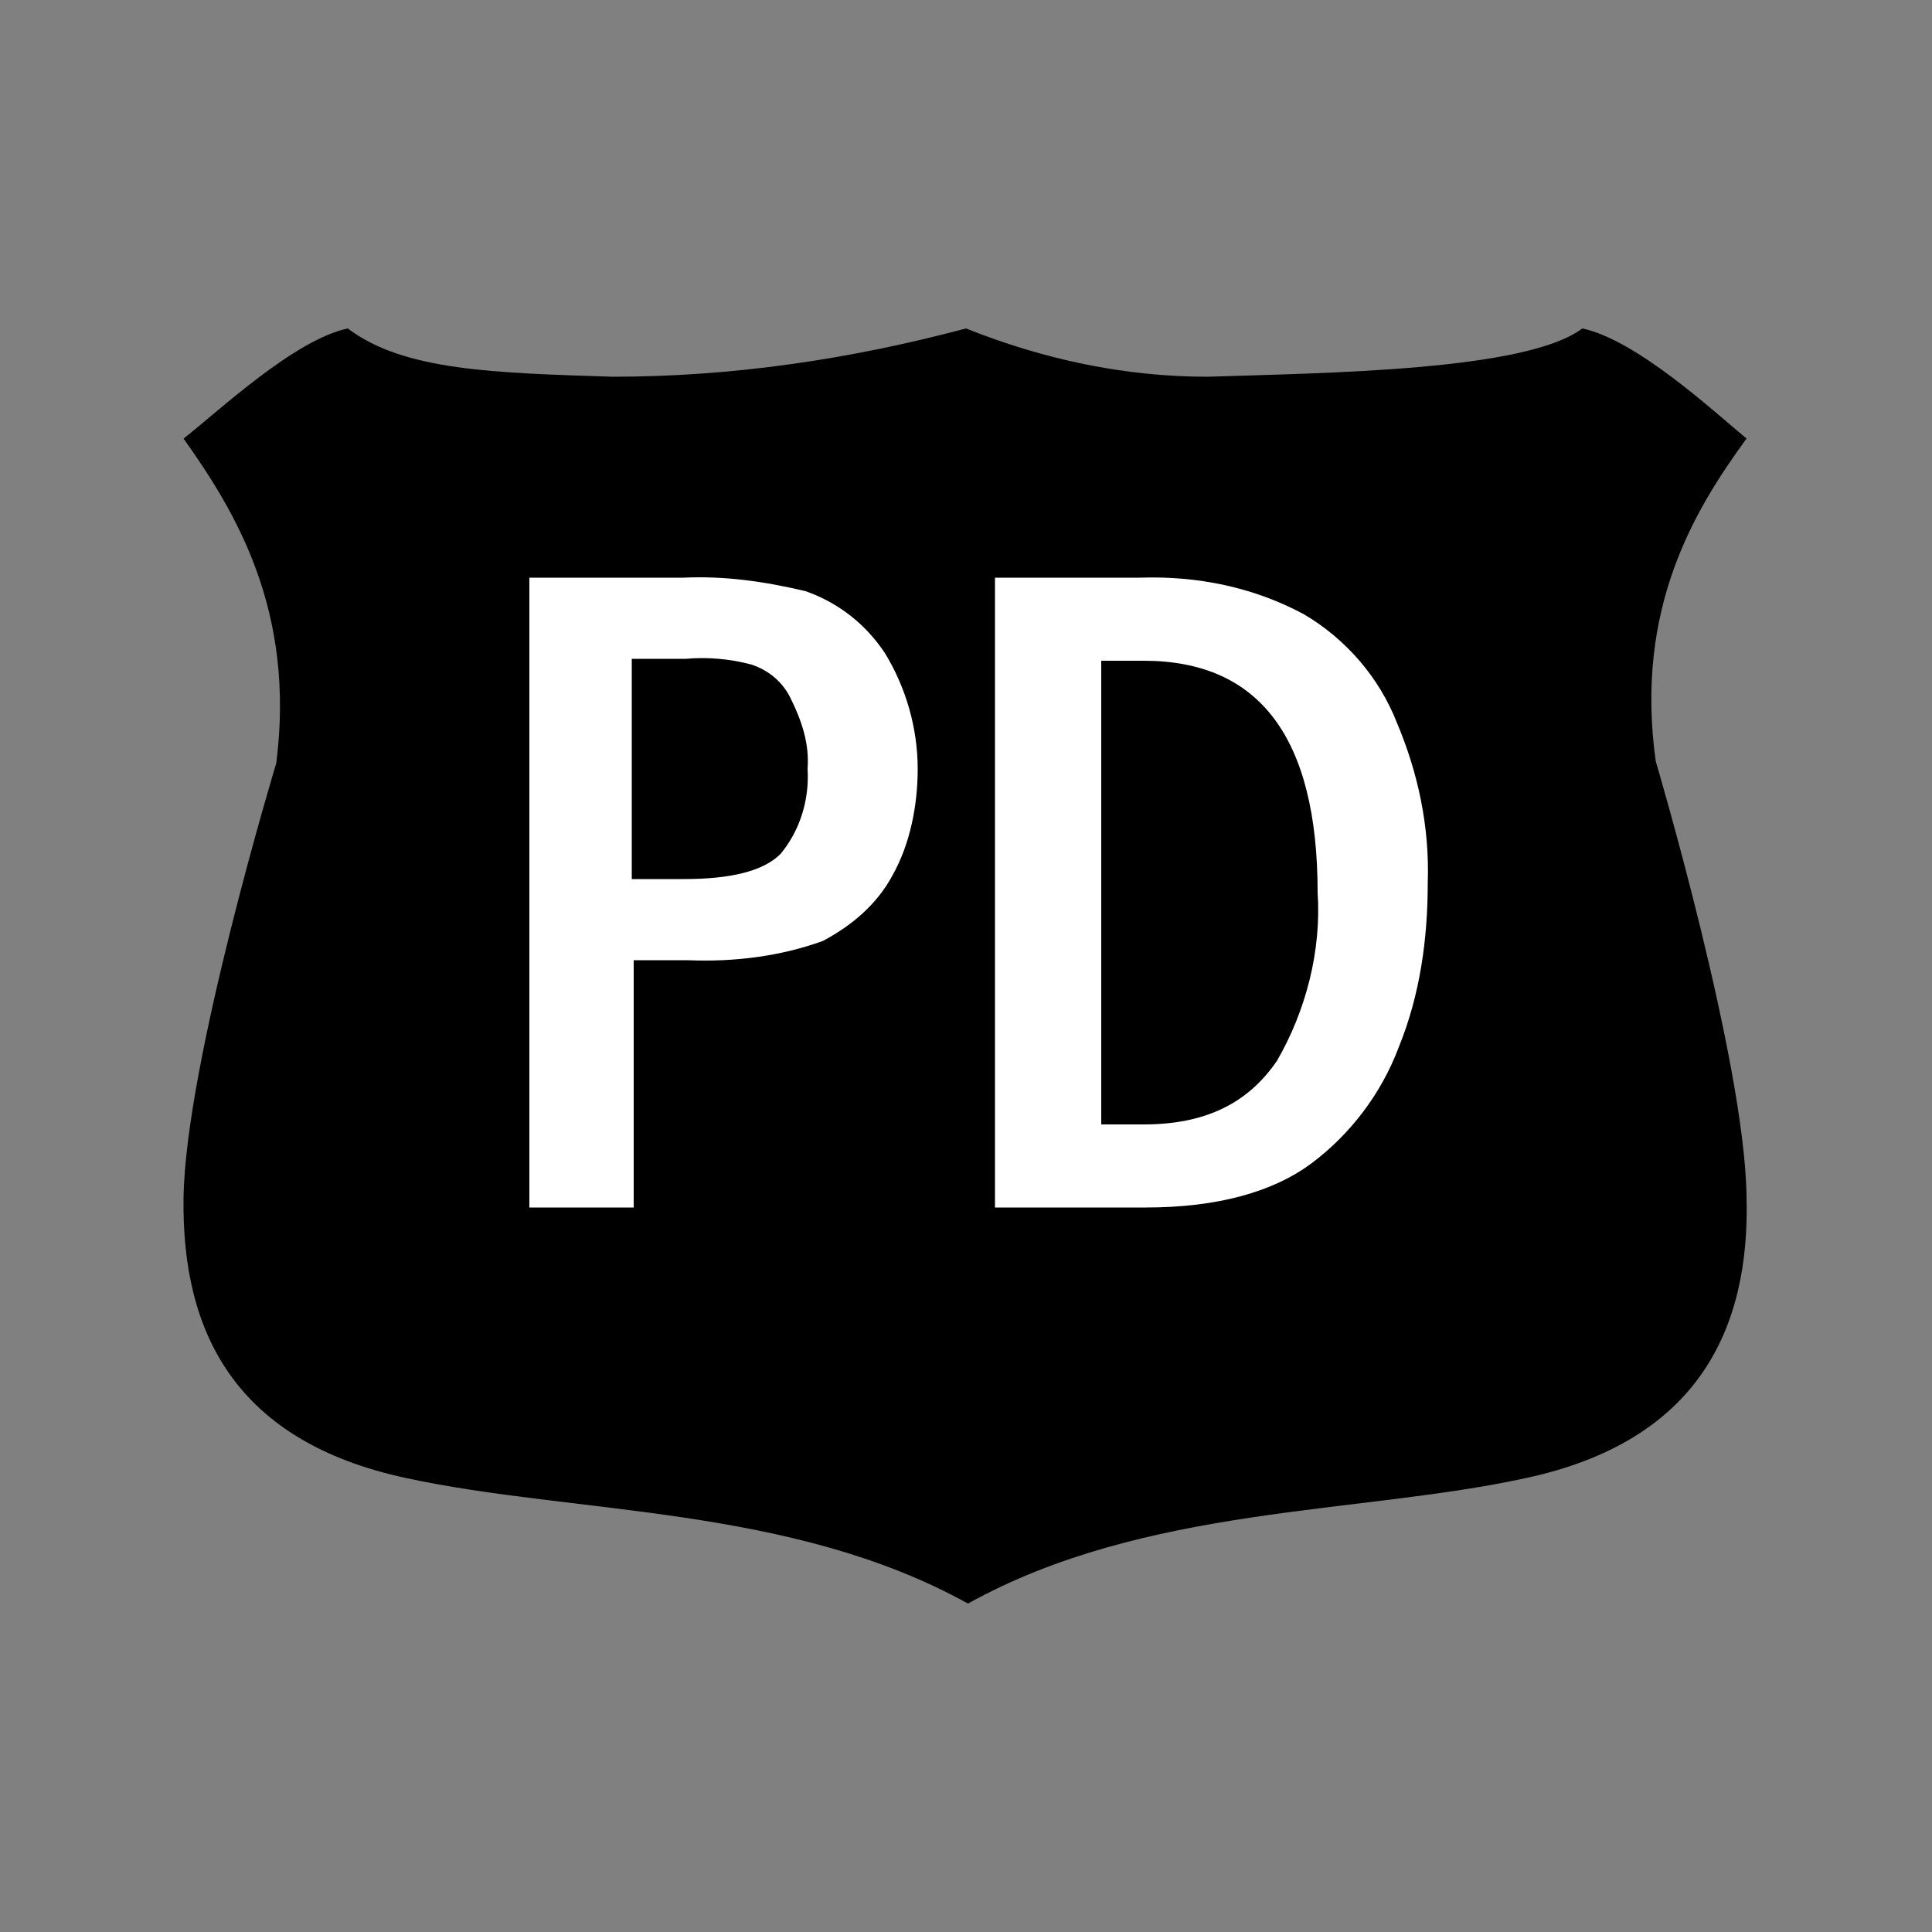 <?xml version="1.0" encoding="utf-8"?>
<!-- Generator: Adobe Illustrator 25.2.0, SVG Export Plug-In . SVG Version: 6.00 Build 0)  -->
<svg version="1.1" id="Layer_1" xmlns="http://www.w3.org/2000/svg" xmlns:xlink="http://www.w3.org/1999/xlink" x="0px" y="0px"
	 viewBox="0 0 100 100" style="enable-background:new 0 0 100 100;" xml:space="preserve">
<rect x="0" y="0" width="100" height="100" fill="#808080" stroke="none"/>
<path d="M90.4,22.7c-1.8-1.5-5.7-5.1-8.5-5.7c-2.9,2.2-13.3,2.3-19.4,2.5c-4.3,0-8.5-0.9-12.5-2.5c-6,1.6-12.1,2.5-18.3,2.5
	c-6.1-0.2-10.8-0.3-13.7-2.5c-2.8,0.6-6.7,4.3-8.5,5.7c2.7,3.8,5.8,8.9,4.8,16.8c0,0-4.7,15.5-4.8,22.5S12.2,74.6,21,76.5
	s19.9,1.4,29.1,6.5c9.2-5.1,20.2-4.6,28.9-6.5c8.8-1.9,11.6-7.6,11.4-14.6c-0.1-7-4.7-22.5-4.7-22.5C84.6,31.5,87.7,26.4,90.4,22.7z
	"/>
<path style="fill:#FFFFFF;" d="M27.3,29.9h8.1c2.1-0.1,4.2,0.2,6.3,0.7c1.7,0.6,3.1,1.7,4.1,3.2c1.1,1.8,1.7,3.9,1.7,6
	c0,1.9-0.4,3.9-1.3,5.5c-0.8,1.5-2.1,2.6-3.6,3.4c-2.2,0.8-4.6,1.1-7,1h-2.8v12.8h-5.4V29.9z M32.7,34.1v11.4h2.7
	c2.4,0,4.1-0.4,5-1.3c1-1.2,1.5-2.8,1.4-4.4c0.1-1.3-0.3-2.5-0.9-3.7c-0.4-0.8-1.1-1.4-2-1.7c-1.1-0.3-2.3-0.4-3.4-0.3L32.7,34.1z"
	/>
<path style="fill:#FFFFFF;" d="M51.6,29.9h7.4c3-0.1,5.9,0.5,8.5,1.9c2.2,1.3,3.9,3.3,4.8,5.6c1.1,2.6,1.7,5.4,1.6,8.3
	c0,2.9-0.4,5.8-1.5,8.5c-0.9,2.4-2.5,4.5-4.5,6c-2,1.5-4.9,2.3-8.6,2.3h-7.8V29.9z M57,34.2v24h2.2c3.2,0,5.4-1.1,6.9-3.3
	c1.5-2.6,2.3-5.7,2.1-8.7c0-8-3-12-9-12L57,34.2z"/>
</svg>
